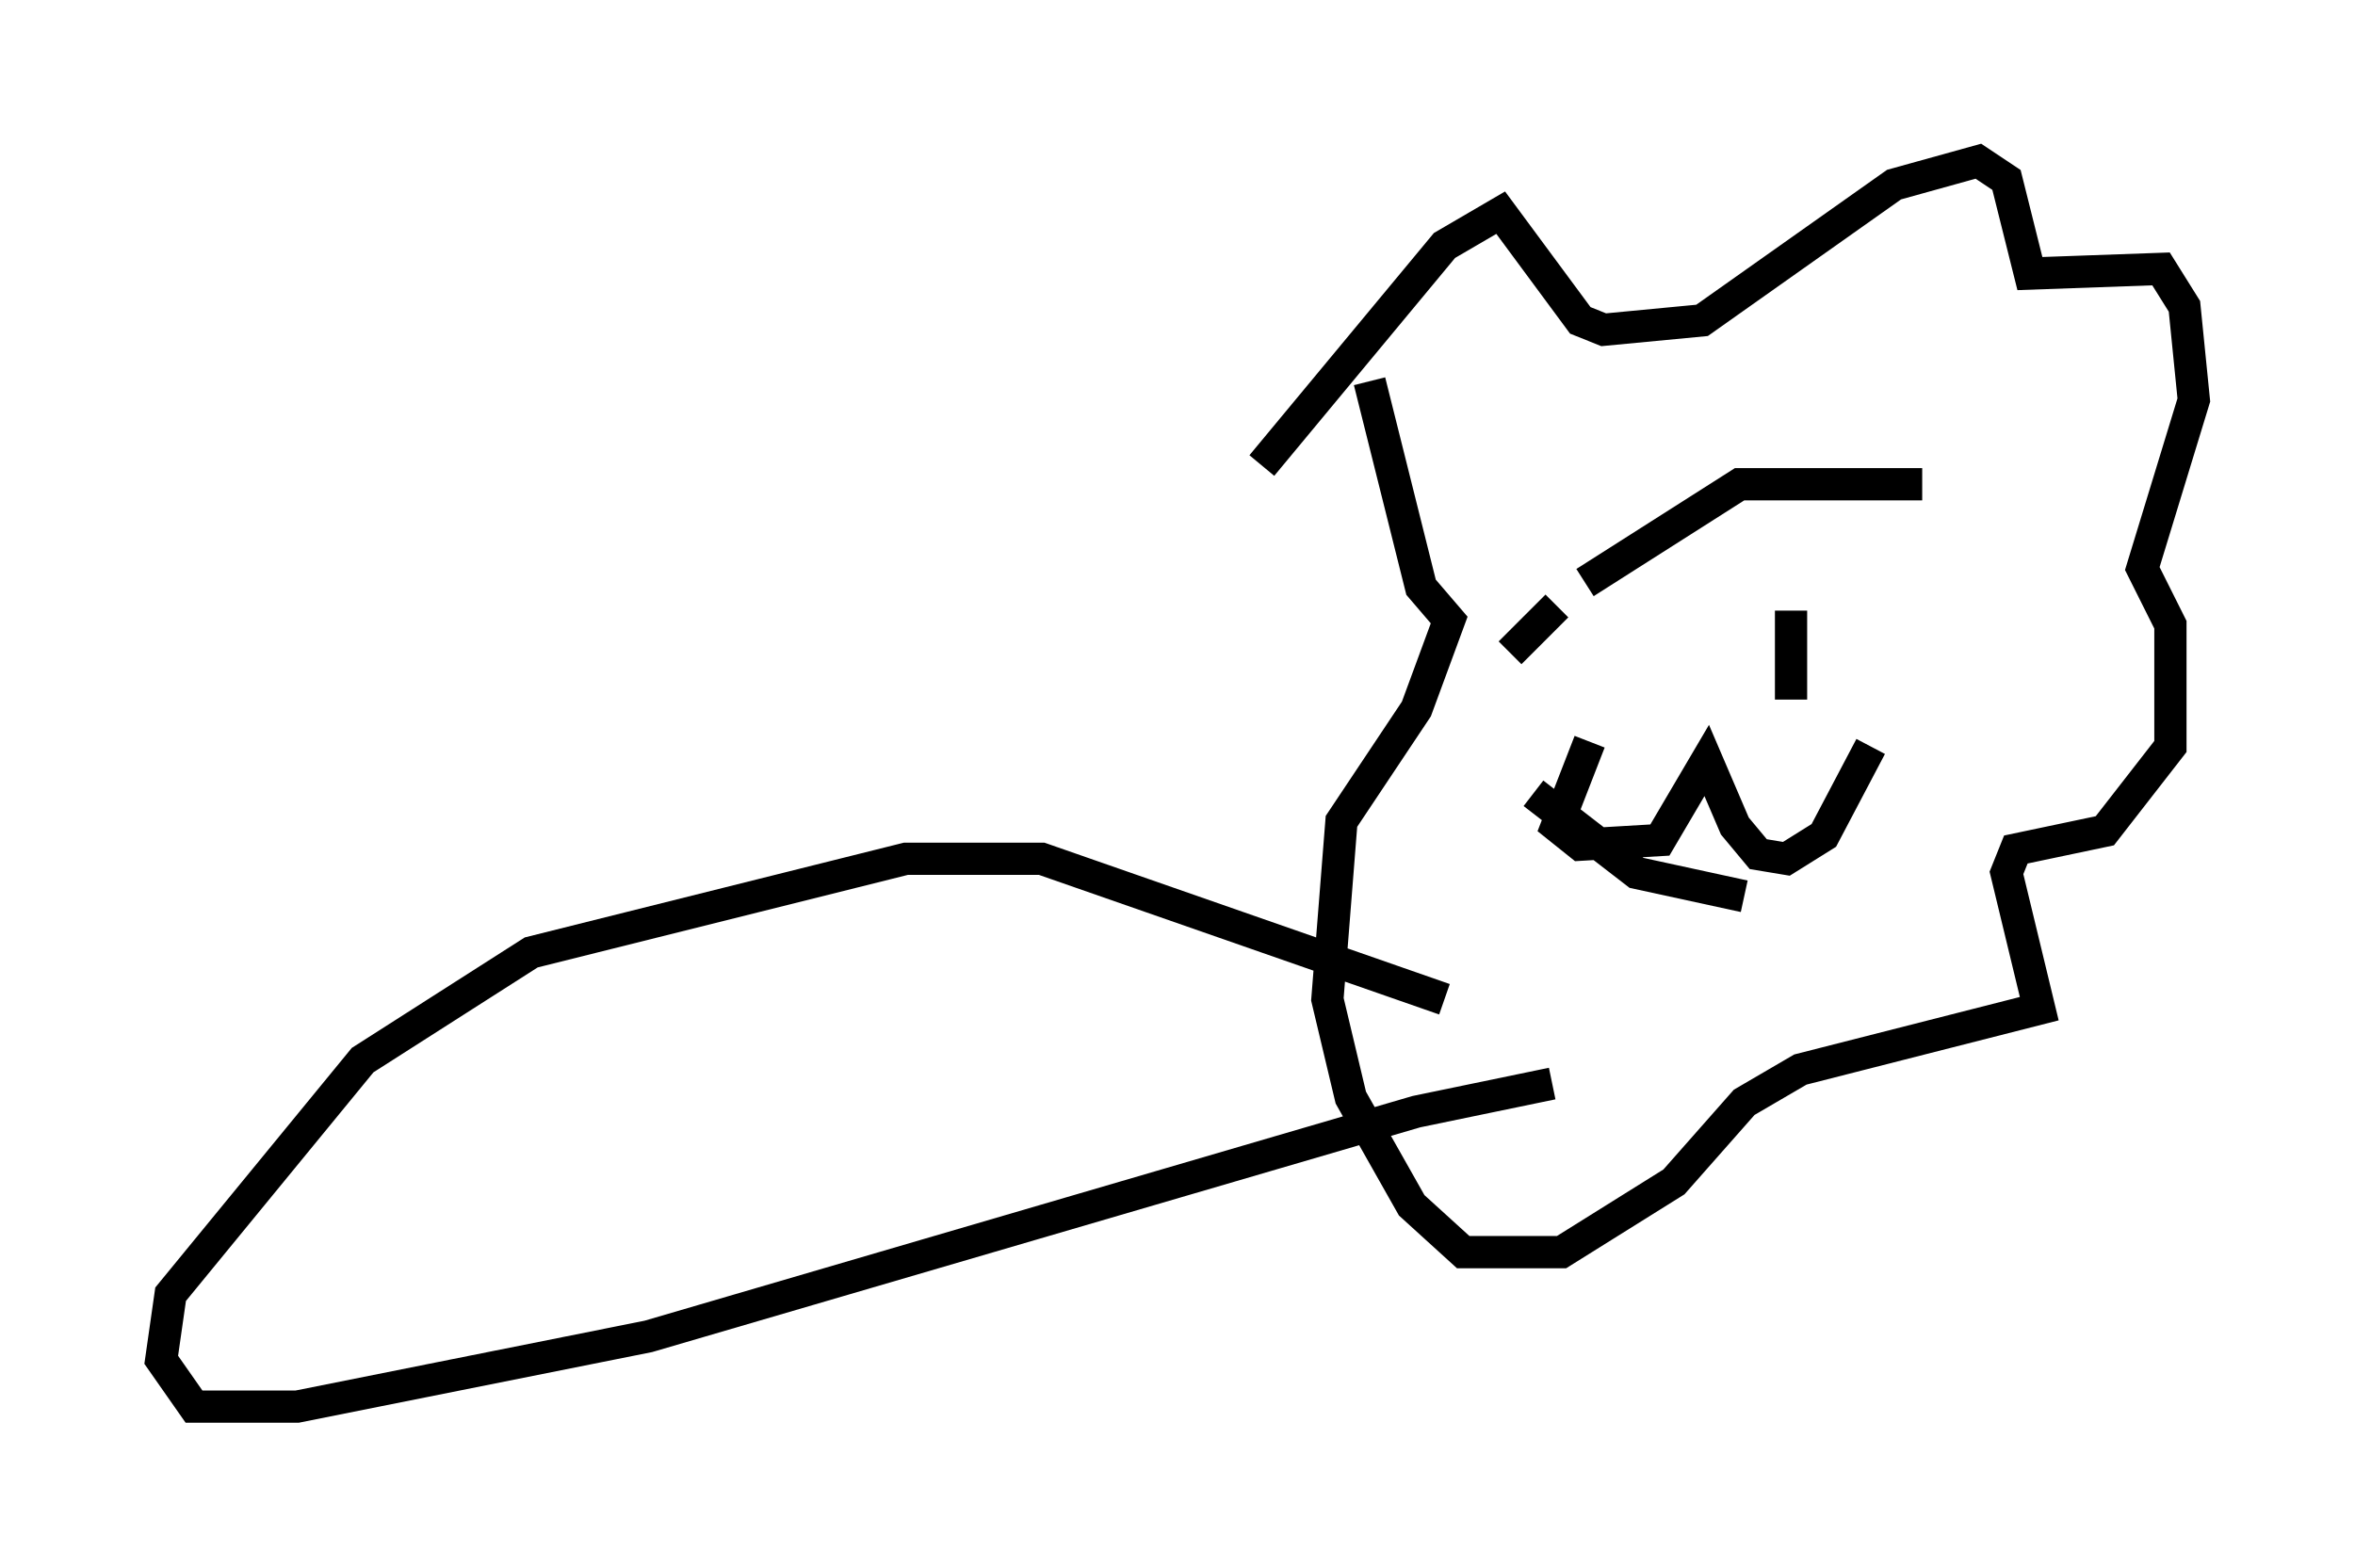 <?xml version="1.0" encoding="utf-8" ?>
<svg baseProfile="full" height="48.637" version="1.1" width="73.039" xmlns="http://www.w3.org/2000/svg" xmlns:ev="http://www.w3.org/2001/xml-events" xmlns:xlink="http://www.w3.org/1999/xlink"><defs /><rect fill="white" height="48.637" width="73.039" x="0" y="0" /><path d="M49.883, 19.67 m0.436, 2.469 m5.229, -3.196 l0.0, 2.76 m-6.246, 1.307 l-1.017, 2.615 0.726, 0.581 l2.469, -0.145 1.453, -2.469 l0.872, 2.034 0.726, 0.872 l0.872, 0.145 1.162, -0.726 l1.453, -2.76 m1.598, -8.134 l-5.665, 0.0 -4.793, 3.05 m-0.872, 0.726 l-1.453, 1.453 m0.726, 4.358 l3.196, 2.469 3.341, 0.726 m-14.961, -13.363 l5.665, -6.827 1.743, -1.017 l2.469, 3.341 0.726, 0.291 l3.05, -0.291 5.955, -4.212 l2.615, -0.726 0.872, 0.581 l0.726, 2.905 4.067, -0.145 l0.726, 1.162 0.291, 2.905 l-1.598, 5.229 0.872, 1.743 l0.0, 3.777 -2.034, 2.615 l-2.76, 0.581 -0.291, 0.726 l1.017, 4.212 -7.408, 1.888 l-1.743, 1.017 -2.179, 2.469 l-3.486, 2.179 -3.05, 0.0 l-1.598, -1.453 -1.888, -3.341 l-0.726, -3.05 0.436, -5.52 l2.324, -3.486 1.017, -2.76 l-0.872, -1.017 -1.598, -6.391 m2.324, 19.173 l-12.492, -4.358 -4.212, 0.0 l-11.62, 2.905 -5.229, 3.341 l-5.955, 7.263 -0.291, 2.034 l1.017, 1.453 3.196, 0.0 l10.894, -2.179 23.821, -6.972 l4.212, -0.872 " fill="none" stroke="black" stroke-width="1" /></svg>